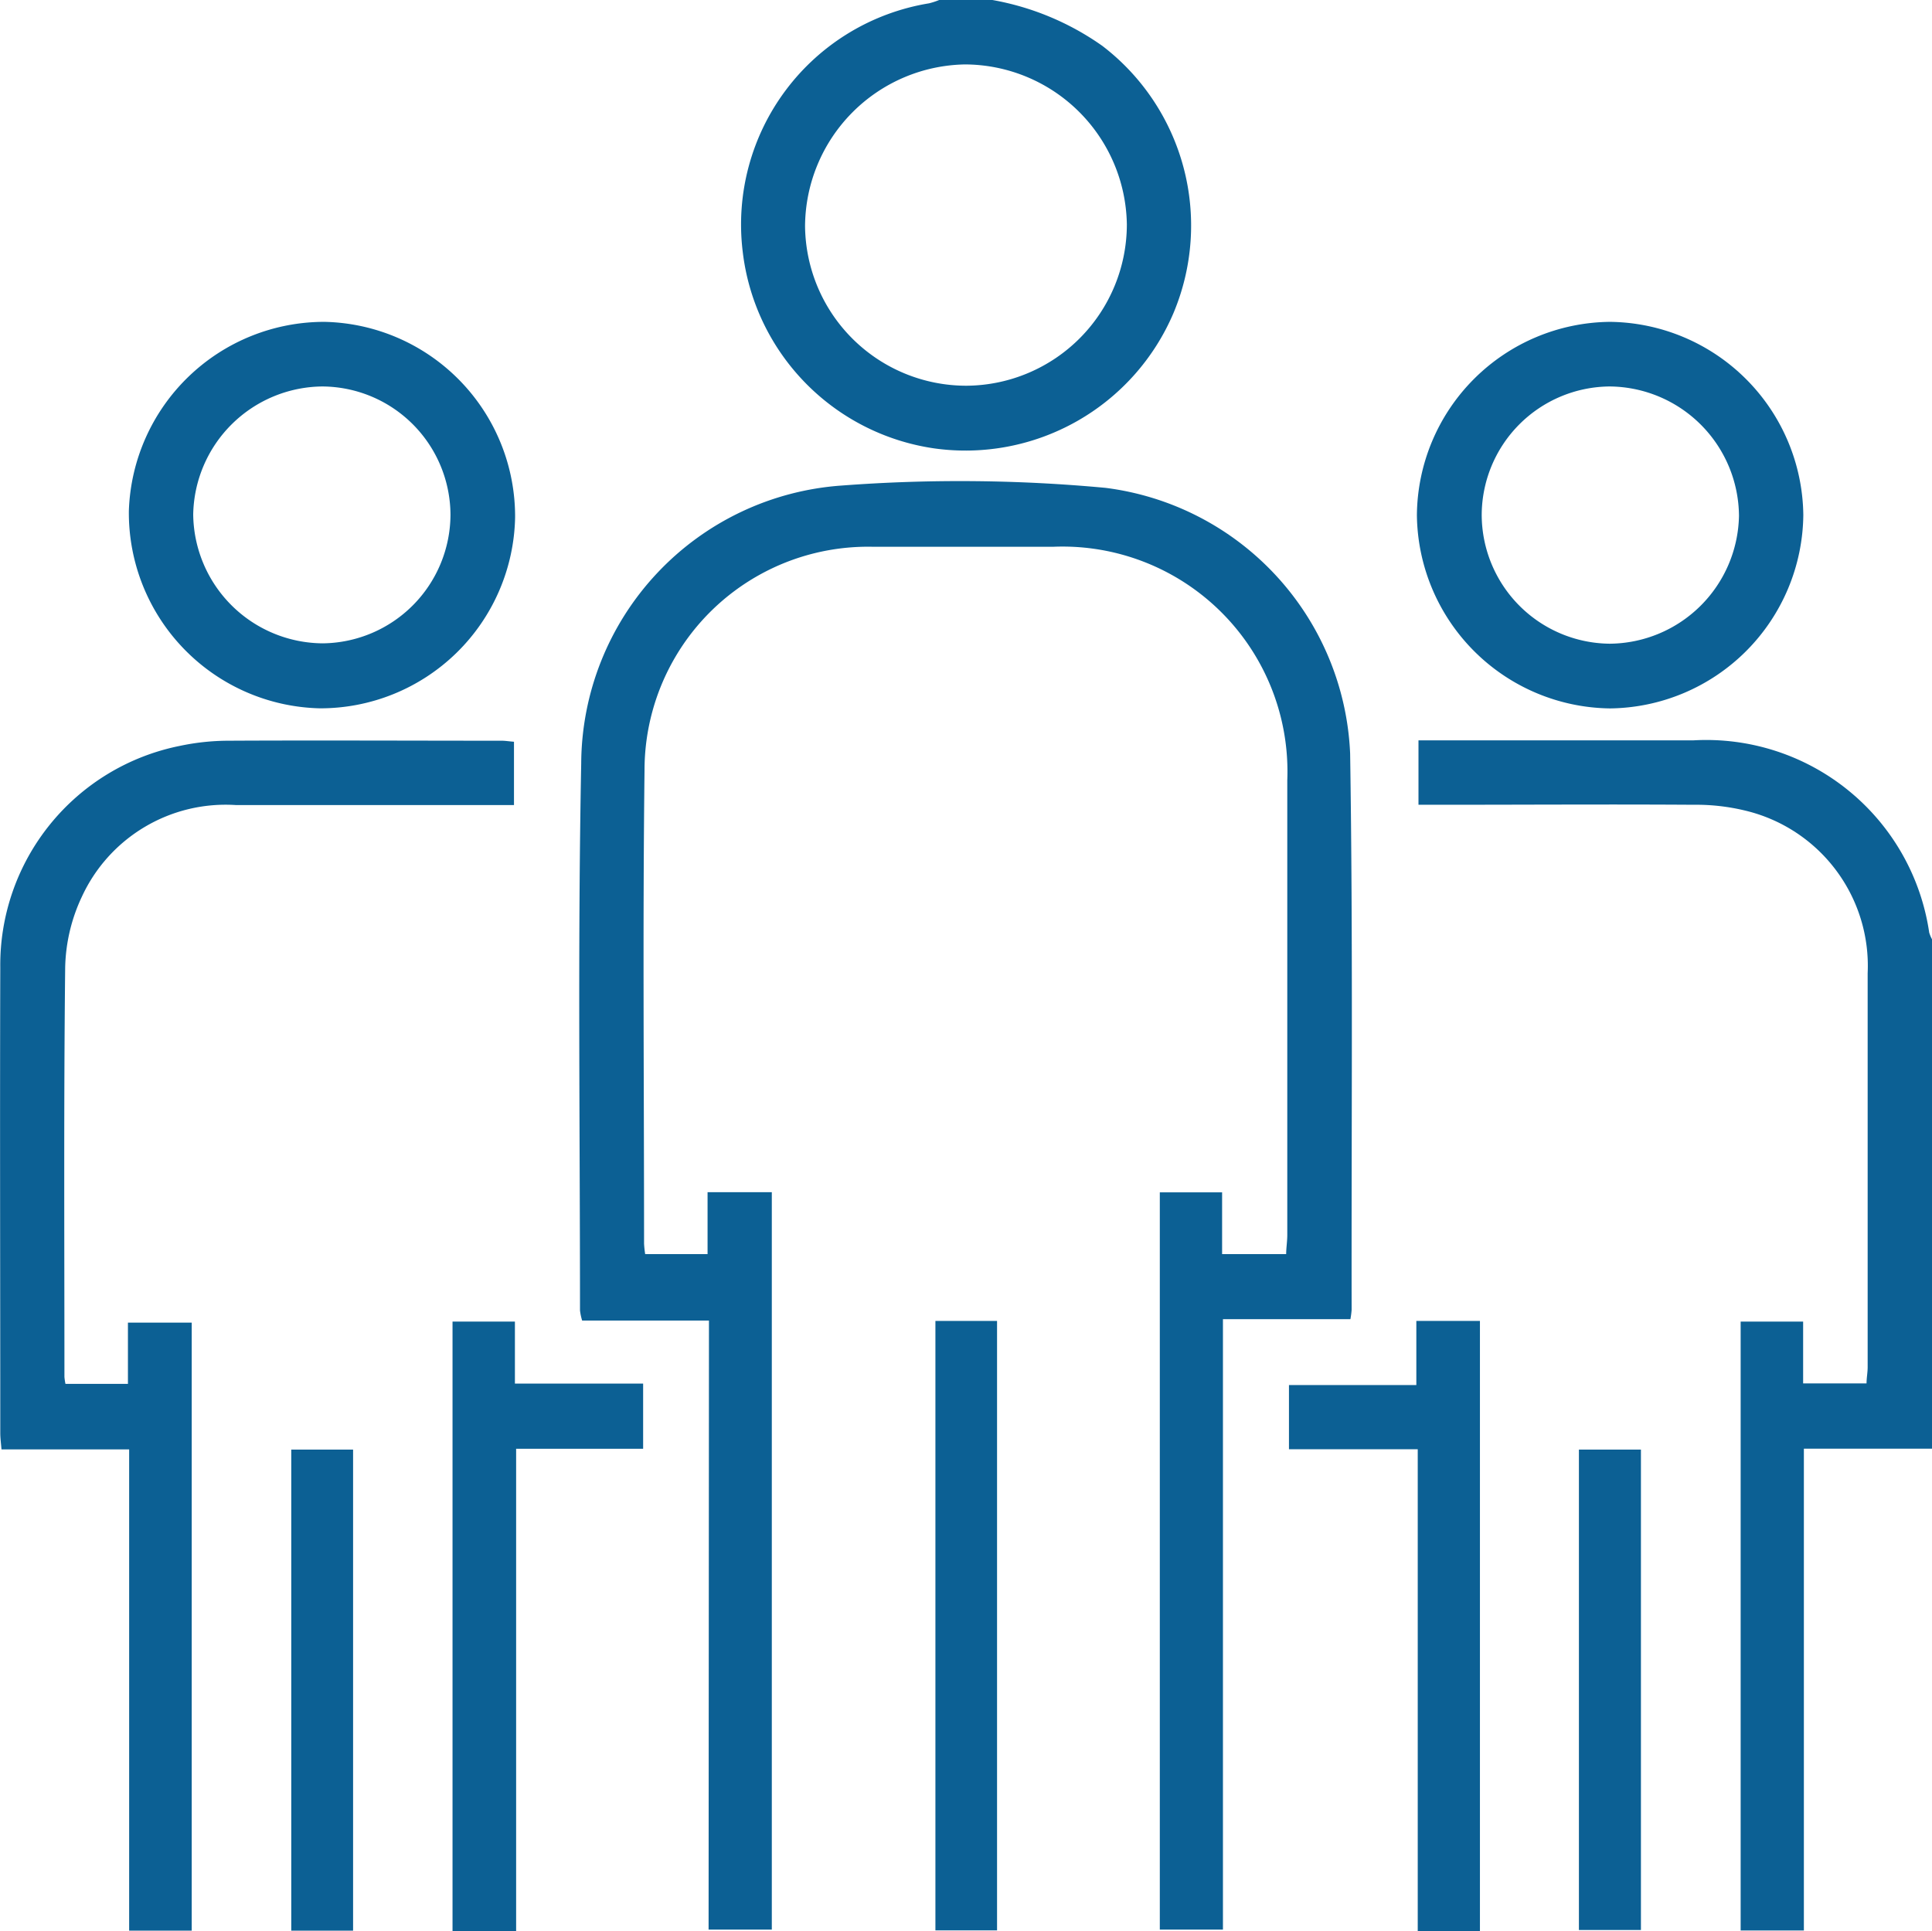 <svg id="Group_13060" data-name="Group 13060" xmlns="http://www.w3.org/2000/svg" width="20.749" height="20.741" viewBox="0 0 20.749 20.741">
  <path id="Path_17015" data-name="Path 17015" d="M-287.739,268.655h-1.376v5.175h-.679v-6.54h.671v.664h.681c0-.058.012-.116.012-.174,0-1.411,0-2.821,0-4.232a1.714,1.714,0,0,0-1.313-1.746,2.233,2.233,0,0,0-.56-.063c-.9-.006-1.809,0-2.713,0h-.238v-.692h2.954a2.42,2.42,0,0,1,2.531,2.065.427.427,0,0,0,.031.074Z" transform="translate(308.488 -253.095)" fill="#0c6094"/>
  <path id="Path_17016" data-name="Path 17016" d="M-424.9,114.191a2.932,2.932,0,0,1,1.181.493,2.429,2.429,0,0,1,.764,2.869,2.427,2.427,0,0,1-2.571,1.454,2.42,2.42,0,0,1-2.056-2.117,2.407,2.407,0,0,1,2-2.663.773.773,0,0,0,.113-.037Zm-.274,4.143a1.734,1.734,0,0,0,1.718-1.733,1.745,1.745,0,0,0-1.738-1.718,1.748,1.748,0,0,0-1.718,1.738A1.732,1.732,0,0,0-425.172,118.334Z" transform="translate(435.558 -114.191)" fill="#0c6094"/>
  <path id="Path_17017" data-name="Path 17017" d="M-458.314,218.664h-1.362a.6.6,0,0,1-.023-.109c0-1.958-.025-3.917.013-5.875a3.007,3.007,0,0,1,2.8-2.985,16.865,16.865,0,0,1,2.831.025,3.007,3.007,0,0,1,2.627,2.853c.031,1.992.013,3.984.016,5.976a.974.974,0,0,1-.013.1h-1.369v6.557h-.678v-7.919h.669v.663h.688c0-.065.012-.135.012-.206,0-1.628,0-3.255,0-4.883a2.416,2.416,0,0,0-2.519-2.508c-.642,0-1.283,0-1.925,0a2.4,2.4,0,0,0-2.459,2.4c-.02,1.695-.005,3.39-.005,5.085a1.091,1.091,0,0,0,.012.112h.67v-.665h.69v7.921h-.679Z" transform="translate(465.928 -204.48)" fill="#0c6094"/>
  <path id="Path_17018" data-name="Path 17018" d="M-572.585,273.827h-.672v-5.169h-1.371c-.006-.072-.013-.124-.013-.175,0-1.668-.005-3.335,0-5a2.4,2.4,0,0,1,1.926-2.381,2.544,2.544,0,0,1,.522-.056c.979-.005,1.958,0,2.937,0,.039,0,.079.007.132.011v.68h-.435c-.851,0-1.7,0-2.552,0a1.7,1.7,0,0,0-1.654.985,1.868,1.868,0,0,0-.179.758c-.016,1.465-.008,2.93-.008,4.4a.625.625,0,0,0,.011.074h.671v-.658h.685Z" transform="translate(574.644 -253.09)" fill="#0c6094"/>
  <path id="Path_17019" data-name="Path 17019" d="M-289.385,180.119a2.1,2.1,0,0,1-2.075,2.077,2.1,2.1,0,0,1-2.075-2.075,2.094,2.094,0,0,1,2.073-2.077A2.1,2.1,0,0,1-289.385,180.119Zm-3.454,0a1.388,1.388,0,0,0,1.374,1.382,1.4,1.4,0,0,0,1.389-1.373,1.4,1.4,0,0,0-1.39-1.39A1.385,1.385,0,0,0-292.839,180.121Z" transform="translate(308.752 -174.587)" fill="#0c6094"/>
  <path id="Path_17020" data-name="Path 17020" d="M-544.937,180.149a2.092,2.092,0,0,1-2.1,2.049,2.1,2.1,0,0,1-2.048-2.123,2.1,2.1,0,0,1,2.1-2.028A2.091,2.091,0,0,1-544.937,180.149Zm-.694-.031a1.384,1.384,0,0,0-1.377-1.377,1.4,1.4,0,0,0-1.386,1.375A1.4,1.4,0,0,0-547,181.5,1.387,1.387,0,0,0-545.631,180.119Z" transform="translate(550.469 -174.59)" fill="#0c6094"/>
  <path id="Path_17021" data-name="Path 17021" d="M-484.193,382.965h-.683v-6.546h.67v.666h1.377v.7h-1.364Z" transform="translate(489.736 -362.224)" fill="#0c6094"/>
  <path id="Path_17022" data-name="Path 17022" d="M-316.882,382.865h-.668v-5.176h-1.383V377h1.368v-.689h.683Z" transform="translate(332.776 -362.123)" fill="#0c6094"/>
  <path id="Path_17023" data-name="Path 17023" d="M-389.06,376.286h.662v6.546h-.662Z" transform="translate(399.106 -362.098)" fill="#0c6094"/>
  <path id="Path_17024" data-name="Path 17024" d="M-516.189,406.984h-.664v-5.167h.664Z" transform="translate(519.981 -386.247)" fill="#0c6094"/>
  <path id="Path_17025" data-name="Path 17025" d="M-261.407,401.812h.666v5.16h-.666Z" transform="translate(278.364 -386.242)" fill="#0c6094"/>
</svg>

